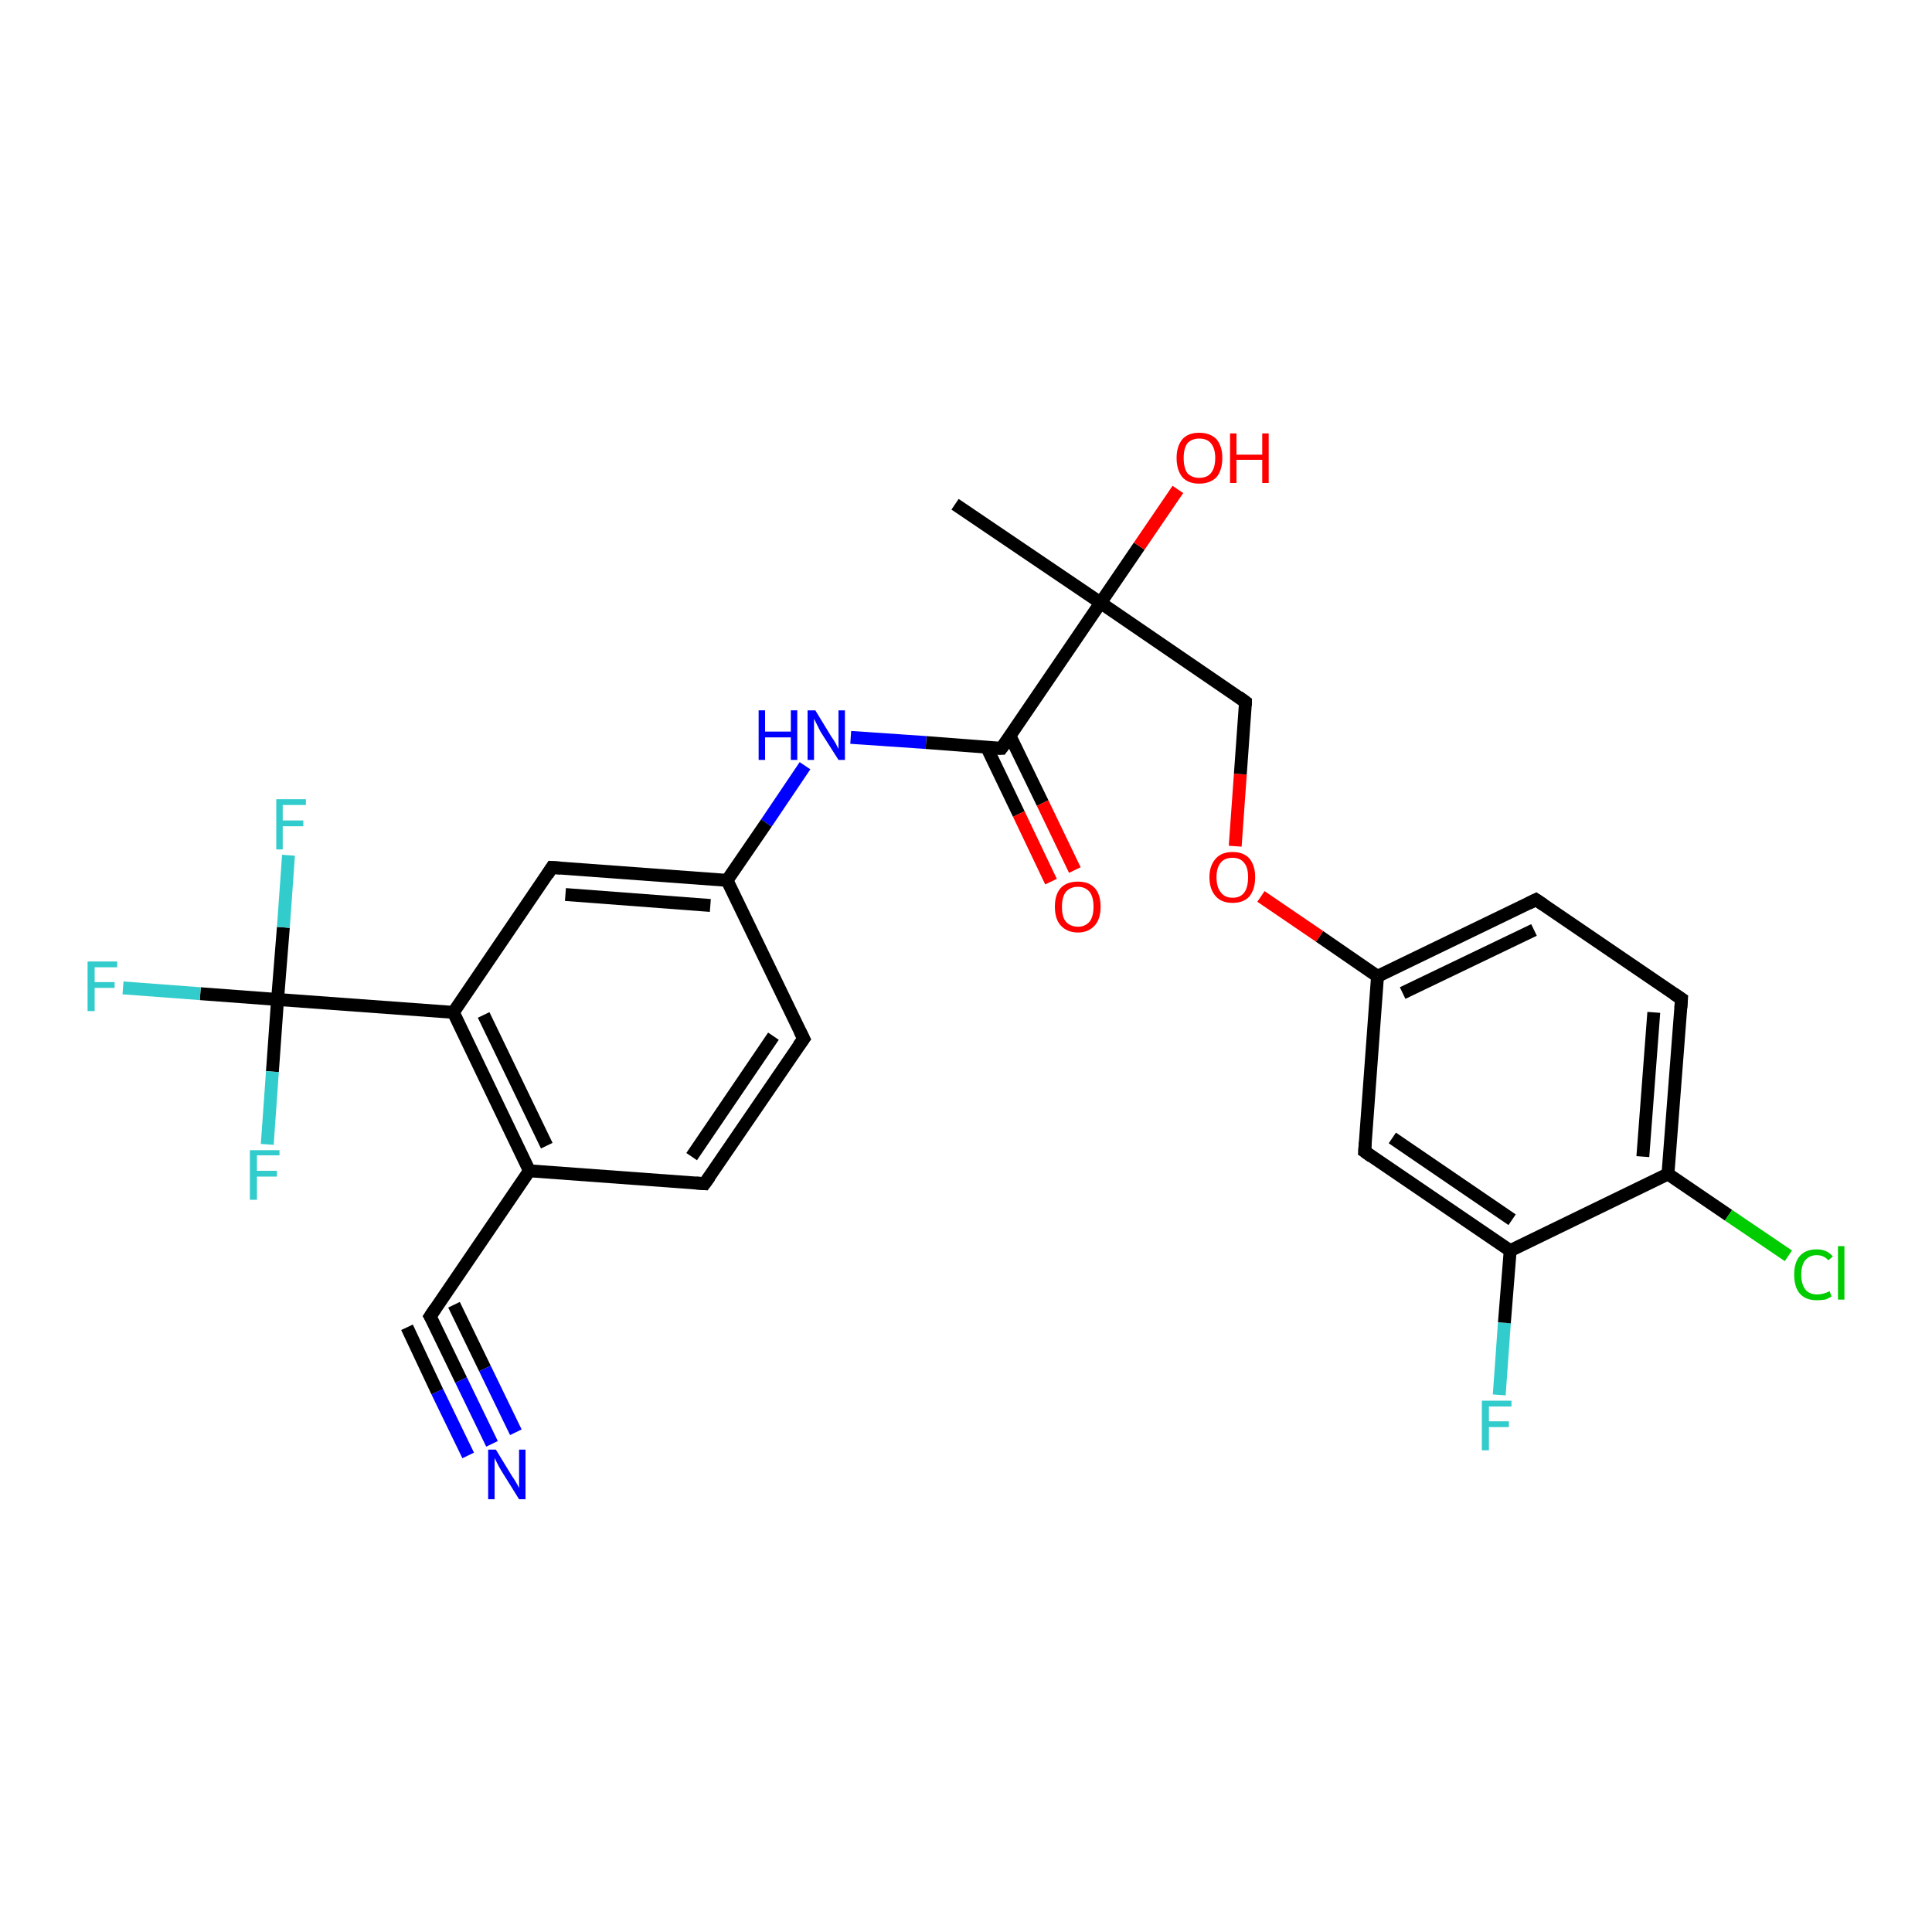 <?xml version='1.0' encoding='iso-8859-1'?>
<svg version='1.1' baseProfile='full'
              xmlns='http://www.w3.org/2000/svg'
                      xmlns:rdkit='http://www.rdkit.org/xml'
                      xmlns:xlink='http://www.w3.org/1999/xlink'
                  xml:space='preserve'
width='300px' height='300px' viewBox='0 0 300 300'>
<!-- END OF HEADER -->
<rect style='opacity:1.0;fill:#FFFFFF;stroke:none' width='300.0' height='300.0' x='0.0' y='0.0'> </rect>
<path class='bond-0 atom-0 atom-1' d='M 232.8,216.6 L 233.6,205.4' style='fill:none;fill-rule:evenodd;stroke:#33CCCC;stroke-width:2.0px;stroke-linecap:butt;stroke-linejoin:miter;stroke-opacity:1' />
<path class='bond-0 atom-0 atom-1' d='M 233.6,205.4 L 234.5,194.2' style='fill:none;fill-rule:evenodd;stroke:#000000;stroke-width:2.0px;stroke-linecap:butt;stroke-linejoin:miter;stroke-opacity:1' />
<path class='bond-1 atom-1 atom-2' d='M 234.5,194.2 L 211.9,178.8' style='fill:none;fill-rule:evenodd;stroke:#000000;stroke-width:2.0px;stroke-linecap:butt;stroke-linejoin:miter;stroke-opacity:1' />
<path class='bond-1 atom-1 atom-2' d='M 234.8,189.4 L 216.2,176.7' style='fill:none;fill-rule:evenodd;stroke:#000000;stroke-width:2.0px;stroke-linecap:butt;stroke-linejoin:miter;stroke-opacity:1' />
<path class='bond-2 atom-2 atom-3' d='M 211.9,178.8 L 213.9,151.6' style='fill:none;fill-rule:evenodd;stroke:#000000;stroke-width:2.0px;stroke-linecap:butt;stroke-linejoin:miter;stroke-opacity:1' />
<path class='bond-3 atom-3 atom-4' d='M 213.9,151.6 L 204.9,145.4' style='fill:none;fill-rule:evenodd;stroke:#000000;stroke-width:2.0px;stroke-linecap:butt;stroke-linejoin:miter;stroke-opacity:1' />
<path class='bond-3 atom-3 atom-4' d='M 204.9,145.4 L 195.8,139.2' style='fill:none;fill-rule:evenodd;stroke:#FF0000;stroke-width:2.0px;stroke-linecap:butt;stroke-linejoin:miter;stroke-opacity:1' />
<path class='bond-4 atom-4 atom-5' d='M 191.8,131.4 L 192.6,120.2' style='fill:none;fill-rule:evenodd;stroke:#FF0000;stroke-width:2.0px;stroke-linecap:butt;stroke-linejoin:miter;stroke-opacity:1' />
<path class='bond-4 atom-4 atom-5' d='M 192.6,120.2 L 193.4,109.0' style='fill:none;fill-rule:evenodd;stroke:#000000;stroke-width:2.0px;stroke-linecap:butt;stroke-linejoin:miter;stroke-opacity:1' />
<path class='bond-5 atom-5 atom-6' d='M 193.4,109.0 L 170.9,93.6' style='fill:none;fill-rule:evenodd;stroke:#000000;stroke-width:2.0px;stroke-linecap:butt;stroke-linejoin:miter;stroke-opacity:1' />
<path class='bond-6 atom-6 atom-7' d='M 170.9,93.6 L 176.9,84.8' style='fill:none;fill-rule:evenodd;stroke:#000000;stroke-width:2.0px;stroke-linecap:butt;stroke-linejoin:miter;stroke-opacity:1' />
<path class='bond-6 atom-6 atom-7' d='M 176.9,84.8 L 182.9,76.0' style='fill:none;fill-rule:evenodd;stroke:#FF0000;stroke-width:2.0px;stroke-linecap:butt;stroke-linejoin:miter;stroke-opacity:1' />
<path class='bond-7 atom-6 atom-8' d='M 170.9,93.6 L 155.5,116.2' style='fill:none;fill-rule:evenodd;stroke:#000000;stroke-width:2.0px;stroke-linecap:butt;stroke-linejoin:miter;stroke-opacity:1' />
<path class='bond-8 atom-8 atom-9' d='M 153.2,116.0 L 158.2,126.4' style='fill:none;fill-rule:evenodd;stroke:#000000;stroke-width:2.0px;stroke-linecap:butt;stroke-linejoin:miter;stroke-opacity:1' />
<path class='bond-8 atom-8 atom-9' d='M 158.2,126.4 L 163.2,136.9' style='fill:none;fill-rule:evenodd;stroke:#FF0000;stroke-width:2.0px;stroke-linecap:butt;stroke-linejoin:miter;stroke-opacity:1' />
<path class='bond-8 atom-8 atom-9' d='M 156.8,114.2 L 161.9,124.7' style='fill:none;fill-rule:evenodd;stroke:#000000;stroke-width:2.0px;stroke-linecap:butt;stroke-linejoin:miter;stroke-opacity:1' />
<path class='bond-8 atom-8 atom-9' d='M 161.9,124.7 L 166.9,135.1' style='fill:none;fill-rule:evenodd;stroke:#FF0000;stroke-width:2.0px;stroke-linecap:butt;stroke-linejoin:miter;stroke-opacity:1' />
<path class='bond-9 atom-8 atom-10' d='M 155.5,116.2 L 143.8,115.3' style='fill:none;fill-rule:evenodd;stroke:#000000;stroke-width:2.0px;stroke-linecap:butt;stroke-linejoin:miter;stroke-opacity:1' />
<path class='bond-9 atom-8 atom-10' d='M 143.8,115.3 L 132.1,114.5' style='fill:none;fill-rule:evenodd;stroke:#0000FF;stroke-width:2.0px;stroke-linecap:butt;stroke-linejoin:miter;stroke-opacity:1' />
<path class='bond-10 atom-10 atom-11' d='M 125.0,118.9 L 119.0,127.8' style='fill:none;fill-rule:evenodd;stroke:#0000FF;stroke-width:2.0px;stroke-linecap:butt;stroke-linejoin:miter;stroke-opacity:1' />
<path class='bond-10 atom-10 atom-11' d='M 119.0,127.8 L 112.9,136.7' style='fill:none;fill-rule:evenodd;stroke:#000000;stroke-width:2.0px;stroke-linecap:butt;stroke-linejoin:miter;stroke-opacity:1' />
<path class='bond-11 atom-11 atom-12' d='M 112.9,136.7 L 85.7,134.7' style='fill:none;fill-rule:evenodd;stroke:#000000;stroke-width:2.0px;stroke-linecap:butt;stroke-linejoin:miter;stroke-opacity:1' />
<path class='bond-11 atom-11 atom-12' d='M 110.3,140.6 L 87.8,138.9' style='fill:none;fill-rule:evenodd;stroke:#000000;stroke-width:2.0px;stroke-linecap:butt;stroke-linejoin:miter;stroke-opacity:1' />
<path class='bond-12 atom-12 atom-13' d='M 85.7,134.7 L 70.4,157.2' style='fill:none;fill-rule:evenodd;stroke:#000000;stroke-width:2.0px;stroke-linecap:butt;stroke-linejoin:miter;stroke-opacity:1' />
<path class='bond-13 atom-13 atom-14' d='M 70.4,157.2 L 82.2,181.8' style='fill:none;fill-rule:evenodd;stroke:#000000;stroke-width:2.0px;stroke-linecap:butt;stroke-linejoin:miter;stroke-opacity:1' />
<path class='bond-13 atom-13 atom-14' d='M 75.1,157.6 L 84.9,177.9' style='fill:none;fill-rule:evenodd;stroke:#000000;stroke-width:2.0px;stroke-linecap:butt;stroke-linejoin:miter;stroke-opacity:1' />
<path class='bond-14 atom-14 atom-15' d='M 82.2,181.8 L 66.8,204.4' style='fill:none;fill-rule:evenodd;stroke:#000000;stroke-width:2.0px;stroke-linecap:butt;stroke-linejoin:miter;stroke-opacity:1' />
<path class='bond-15 atom-15 atom-16' d='M 66.8,204.4 L 71.6,214.3' style='fill:none;fill-rule:evenodd;stroke:#000000;stroke-width:2.0px;stroke-linecap:butt;stroke-linejoin:miter;stroke-opacity:1' />
<path class='bond-15 atom-15 atom-16' d='M 71.6,214.3 L 76.4,224.2' style='fill:none;fill-rule:evenodd;stroke:#0000FF;stroke-width:2.0px;stroke-linecap:butt;stroke-linejoin:miter;stroke-opacity:1' />
<path class='bond-15 atom-15 atom-16' d='M 70.5,202.6 L 75.3,212.5' style='fill:none;fill-rule:evenodd;stroke:#000000;stroke-width:2.0px;stroke-linecap:butt;stroke-linejoin:miter;stroke-opacity:1' />
<path class='bond-15 atom-15 atom-16' d='M 75.3,212.5 L 80.1,222.4' style='fill:none;fill-rule:evenodd;stroke:#0000FF;stroke-width:2.0px;stroke-linecap:butt;stroke-linejoin:miter;stroke-opacity:1' />
<path class='bond-15 atom-15 atom-16' d='M 63.2,206.1 L 67.9,216.1' style='fill:none;fill-rule:evenodd;stroke:#000000;stroke-width:2.0px;stroke-linecap:butt;stroke-linejoin:miter;stroke-opacity:1' />
<path class='bond-15 atom-15 atom-16' d='M 67.9,216.1 L 72.7,226.0' style='fill:none;fill-rule:evenodd;stroke:#0000FF;stroke-width:2.0px;stroke-linecap:butt;stroke-linejoin:miter;stroke-opacity:1' />
<path class='bond-16 atom-14 atom-17' d='M 82.2,181.8 L 109.4,183.8' style='fill:none;fill-rule:evenodd;stroke:#000000;stroke-width:2.0px;stroke-linecap:butt;stroke-linejoin:miter;stroke-opacity:1' />
<path class='bond-17 atom-17 atom-18' d='M 109.4,183.8 L 124.8,161.3' style='fill:none;fill-rule:evenodd;stroke:#000000;stroke-width:2.0px;stroke-linecap:butt;stroke-linejoin:miter;stroke-opacity:1' />
<path class='bond-17 atom-17 atom-18' d='M 107.4,179.6 L 120.1,160.9' style='fill:none;fill-rule:evenodd;stroke:#000000;stroke-width:2.0px;stroke-linecap:butt;stroke-linejoin:miter;stroke-opacity:1' />
<path class='bond-18 atom-13 atom-19' d='M 70.4,157.2 L 43.1,155.2' style='fill:none;fill-rule:evenodd;stroke:#000000;stroke-width:2.0px;stroke-linecap:butt;stroke-linejoin:miter;stroke-opacity:1' />
<path class='bond-19 atom-19 atom-20' d='M 43.1,155.2 L 31.1,154.3' style='fill:none;fill-rule:evenodd;stroke:#000000;stroke-width:2.0px;stroke-linecap:butt;stroke-linejoin:miter;stroke-opacity:1' />
<path class='bond-19 atom-19 atom-20' d='M 31.1,154.3 L 19.1,153.4' style='fill:none;fill-rule:evenodd;stroke:#33CCCC;stroke-width:2.0px;stroke-linecap:butt;stroke-linejoin:miter;stroke-opacity:1' />
<path class='bond-20 atom-19 atom-21' d='M 43.1,155.2 L 44.0,144.0' style='fill:none;fill-rule:evenodd;stroke:#000000;stroke-width:2.0px;stroke-linecap:butt;stroke-linejoin:miter;stroke-opacity:1' />
<path class='bond-20 atom-19 atom-21' d='M 44.0,144.0 L 44.8,132.8' style='fill:none;fill-rule:evenodd;stroke:#33CCCC;stroke-width:2.0px;stroke-linecap:butt;stroke-linejoin:miter;stroke-opacity:1' />
<path class='bond-21 atom-19 atom-22' d='M 43.1,155.2 L 42.3,166.4' style='fill:none;fill-rule:evenodd;stroke:#000000;stroke-width:2.0px;stroke-linecap:butt;stroke-linejoin:miter;stroke-opacity:1' />
<path class='bond-21 atom-19 atom-22' d='M 42.3,166.4 L 41.5,177.7' style='fill:none;fill-rule:evenodd;stroke:#33CCCC;stroke-width:2.0px;stroke-linecap:butt;stroke-linejoin:miter;stroke-opacity:1' />
<path class='bond-22 atom-6 atom-23' d='M 170.9,93.6 L 148.3,78.3' style='fill:none;fill-rule:evenodd;stroke:#000000;stroke-width:2.0px;stroke-linecap:butt;stroke-linejoin:miter;stroke-opacity:1' />
<path class='bond-23 atom-3 atom-24' d='M 213.9,151.6 L 238.5,139.7' style='fill:none;fill-rule:evenodd;stroke:#000000;stroke-width:2.0px;stroke-linecap:butt;stroke-linejoin:miter;stroke-opacity:1' />
<path class='bond-23 atom-3 atom-24' d='M 217.8,154.2 L 238.2,144.4' style='fill:none;fill-rule:evenodd;stroke:#000000;stroke-width:2.0px;stroke-linecap:butt;stroke-linejoin:miter;stroke-opacity:1' />
<path class='bond-24 atom-24 atom-25' d='M 238.5,139.7 L 261.1,155.1' style='fill:none;fill-rule:evenodd;stroke:#000000;stroke-width:2.0px;stroke-linecap:butt;stroke-linejoin:miter;stroke-opacity:1' />
<path class='bond-25 atom-25 atom-26' d='M 261.1,155.1 L 259.0,182.3' style='fill:none;fill-rule:evenodd;stroke:#000000;stroke-width:2.0px;stroke-linecap:butt;stroke-linejoin:miter;stroke-opacity:1' />
<path class='bond-25 atom-25 atom-26' d='M 256.8,157.2 L 255.1,179.6' style='fill:none;fill-rule:evenodd;stroke:#000000;stroke-width:2.0px;stroke-linecap:butt;stroke-linejoin:miter;stroke-opacity:1' />
<path class='bond-26 atom-26 atom-27' d='M 259.0,182.3 L 268.4,188.7' style='fill:none;fill-rule:evenodd;stroke:#000000;stroke-width:2.0px;stroke-linecap:butt;stroke-linejoin:miter;stroke-opacity:1' />
<path class='bond-26 atom-26 atom-27' d='M 268.4,188.7 L 277.7,195.0' style='fill:none;fill-rule:evenodd;stroke:#00CC00;stroke-width:2.0px;stroke-linecap:butt;stroke-linejoin:miter;stroke-opacity:1' />
<path class='bond-27 atom-18 atom-11' d='M 124.8,161.3 L 112.9,136.7' style='fill:none;fill-rule:evenodd;stroke:#000000;stroke-width:2.0px;stroke-linecap:butt;stroke-linejoin:miter;stroke-opacity:1' />
<path class='bond-28 atom-26 atom-1' d='M 259.0,182.3 L 234.5,194.2' style='fill:none;fill-rule:evenodd;stroke:#000000;stroke-width:2.0px;stroke-linecap:butt;stroke-linejoin:miter;stroke-opacity:1' />
<path d='M 213.0,179.6 L 211.9,178.8 L 212.0,177.4' style='fill:none;stroke:#000000;stroke-width:2.0px;stroke-linecap:butt;stroke-linejoin:miter;stroke-opacity:1;' />
<path d='M 193.4,109.6 L 193.4,109.0 L 192.3,108.2' style='fill:none;stroke:#000000;stroke-width:2.0px;stroke-linecap:butt;stroke-linejoin:miter;stroke-opacity:1;' />
<path d='M 156.3,115.1 L 155.5,116.2 L 154.9,116.2' style='fill:none;stroke:#000000;stroke-width:2.0px;stroke-linecap:butt;stroke-linejoin:miter;stroke-opacity:1;' />
<path d='M 87.1,134.8 L 85.7,134.7 L 85.0,135.8' style='fill:none;stroke:#000000;stroke-width:2.0px;stroke-linecap:butt;stroke-linejoin:miter;stroke-opacity:1;' />
<path d='M 67.6,203.2 L 66.8,204.4 L 67.1,204.9' style='fill:none;stroke:#000000;stroke-width:2.0px;stroke-linecap:butt;stroke-linejoin:miter;stroke-opacity:1;' />
<path d='M 108.1,183.7 L 109.4,183.8 L 110.2,182.7' style='fill:none;stroke:#000000;stroke-width:2.0px;stroke-linecap:butt;stroke-linejoin:miter;stroke-opacity:1;' />
<path d='M 124.0,162.4 L 124.8,161.3 L 124.2,160.1' style='fill:none;stroke:#000000;stroke-width:2.0px;stroke-linecap:butt;stroke-linejoin:miter;stroke-opacity:1;' />
<path d='M 237.3,140.3 L 238.5,139.7 L 239.7,140.5' style='fill:none;stroke:#000000;stroke-width:2.0px;stroke-linecap:butt;stroke-linejoin:miter;stroke-opacity:1;' />
<path d='M 259.9,154.3 L 261.1,155.1 L 261.0,156.5' style='fill:none;stroke:#000000;stroke-width:2.0px;stroke-linecap:butt;stroke-linejoin:miter;stroke-opacity:1;' />
<path class='atom-0' d='M 230.1 217.5
L 234.7 217.5
L 234.7 218.4
L 231.2 218.4
L 231.2 220.7
L 234.3 220.7
L 234.3 221.6
L 231.2 221.6
L 231.2 225.2
L 230.1 225.2
L 230.1 217.5
' fill='#33CCCC'/>
<path class='atom-4' d='M 187.8 136.2
Q 187.8 134.4, 188.8 133.3
Q 189.7 132.3, 191.4 132.3
Q 193.1 132.3, 194.0 133.3
Q 194.9 134.4, 194.9 136.2
Q 194.9 138.1, 194.0 139.2
Q 193.1 140.2, 191.4 140.2
Q 189.7 140.2, 188.8 139.2
Q 187.8 138.1, 187.8 136.2
M 191.4 139.4
Q 192.6 139.4, 193.2 138.6
Q 193.8 137.8, 193.8 136.2
Q 193.8 134.7, 193.2 134.0
Q 192.6 133.2, 191.4 133.2
Q 190.2 133.2, 189.6 133.9
Q 188.9 134.7, 188.9 136.2
Q 188.9 137.8, 189.6 138.6
Q 190.2 139.4, 191.4 139.4
' fill='#FF0000'/>
<path class='atom-7' d='M 182.7 71.1
Q 182.7 69.3, 183.6 68.2
Q 184.5 67.2, 186.2 67.2
Q 187.9 67.2, 188.9 68.2
Q 189.8 69.3, 189.8 71.1
Q 189.8 73.0, 188.9 74.1
Q 187.9 75.1, 186.2 75.1
Q 184.5 75.1, 183.6 74.1
Q 182.7 73.0, 182.7 71.1
M 186.2 74.2
Q 187.4 74.2, 188.0 73.5
Q 188.7 72.7, 188.7 71.1
Q 188.7 69.6, 188.0 68.8
Q 187.4 68.1, 186.2 68.1
Q 185.1 68.1, 184.4 68.8
Q 183.8 69.6, 183.8 71.1
Q 183.8 72.7, 184.4 73.5
Q 185.1 74.2, 186.2 74.2
' fill='#FF0000'/>
<path class='atom-7' d='M 191.0 67.3
L 192.0 67.3
L 192.0 70.6
L 196.0 70.6
L 196.0 67.3
L 197.0 67.3
L 197.0 75.0
L 196.0 75.0
L 196.0 71.4
L 192.0 71.4
L 192.0 75.0
L 191.0 75.0
L 191.0 67.3
' fill='#FF0000'/>
<path class='atom-9' d='M 163.8 140.8
Q 163.8 138.9, 164.7 137.9
Q 165.6 136.9, 167.4 136.9
Q 169.1 136.9, 170.0 137.9
Q 170.9 138.9, 170.9 140.8
Q 170.9 142.7, 170.0 143.7
Q 169.0 144.8, 167.4 144.8
Q 165.7 144.8, 164.7 143.7
Q 163.8 142.7, 163.8 140.8
M 167.4 143.9
Q 168.5 143.9, 169.2 143.1
Q 169.8 142.3, 169.8 140.8
Q 169.8 139.3, 169.2 138.5
Q 168.5 137.7, 167.4 137.7
Q 166.2 137.7, 165.5 138.5
Q 164.9 139.3, 164.9 140.8
Q 164.9 142.4, 165.5 143.1
Q 166.2 143.9, 167.4 143.9
' fill='#FF0000'/>
<path class='atom-10' d='M 117.8 110.3
L 118.8 110.3
L 118.8 113.6
L 122.8 113.6
L 122.8 110.3
L 123.8 110.3
L 123.8 118.0
L 122.8 118.0
L 122.8 114.5
L 118.8 114.5
L 118.8 118.0
L 117.8 118.0
L 117.8 110.3
' fill='#0000FF'/>
<path class='atom-10' d='M 126.6 110.3
L 129.1 114.4
Q 129.4 114.8, 129.8 115.5
Q 130.2 116.3, 130.2 116.3
L 130.2 110.3
L 131.2 110.3
L 131.2 118.0
L 130.2 118.0
L 127.4 113.6
Q 127.1 113.0, 126.8 112.4
Q 126.5 111.8, 126.4 111.6
L 126.4 118.0
L 125.4 118.0
L 125.4 110.3
L 126.6 110.3
' fill='#0000FF'/>
<path class='atom-16' d='M 77.0 225.1
L 79.5 229.2
Q 79.8 229.6, 80.2 230.3
Q 80.6 231.0, 80.6 231.1
L 80.6 225.1
L 81.6 225.1
L 81.6 232.8
L 80.6 232.8
L 77.8 228.3
Q 77.5 227.8, 77.2 227.2
Q 76.9 226.6, 76.8 226.4
L 76.8 232.8
L 75.8 232.8
L 75.8 225.1
L 77.0 225.1
' fill='#0000FF'/>
<path class='atom-20' d='M 13.6 149.3
L 18.2 149.3
L 18.2 150.2
L 14.7 150.2
L 14.7 152.5
L 17.8 152.5
L 17.8 153.4
L 14.7 153.4
L 14.7 157.0
L 13.6 157.0
L 13.6 149.3
' fill='#33CCCC'/>
<path class='atom-21' d='M 42.9 124.1
L 47.5 124.1
L 47.5 125.0
L 43.9 125.0
L 43.9 127.4
L 47.1 127.4
L 47.1 128.3
L 43.9 128.3
L 43.9 131.9
L 42.9 131.9
L 42.9 124.1
' fill='#33CCCC'/>
<path class='atom-22' d='M 38.8 178.6
L 43.4 178.6
L 43.4 179.4
L 39.9 179.4
L 39.9 181.8
L 43.0 181.8
L 43.0 182.7
L 39.9 182.7
L 39.9 186.3
L 38.8 186.3
L 38.8 178.6
' fill='#33CCCC'/>
<path class='atom-27' d='M 278.6 197.9
Q 278.6 196.0, 279.5 195.0
Q 280.4 194.0, 282.1 194.0
Q 283.7 194.0, 284.6 195.1
L 283.9 195.7
Q 283.2 194.9, 282.1 194.9
Q 281.0 194.9, 280.3 195.7
Q 279.7 196.5, 279.7 197.9
Q 279.7 199.5, 280.4 200.3
Q 281.0 201.0, 282.2 201.0
Q 283.1 201.0, 284.1 200.5
L 284.4 201.3
Q 284.0 201.6, 283.4 201.8
Q 282.8 201.9, 282.1 201.9
Q 280.4 201.9, 279.5 200.9
Q 278.6 199.9, 278.6 197.9
' fill='#00CC00'/>
<path class='atom-27' d='M 285.4 193.5
L 286.4 193.5
L 286.4 201.8
L 285.4 201.8
L 285.4 193.5
' fill='#00CC00'/>
</svg>
